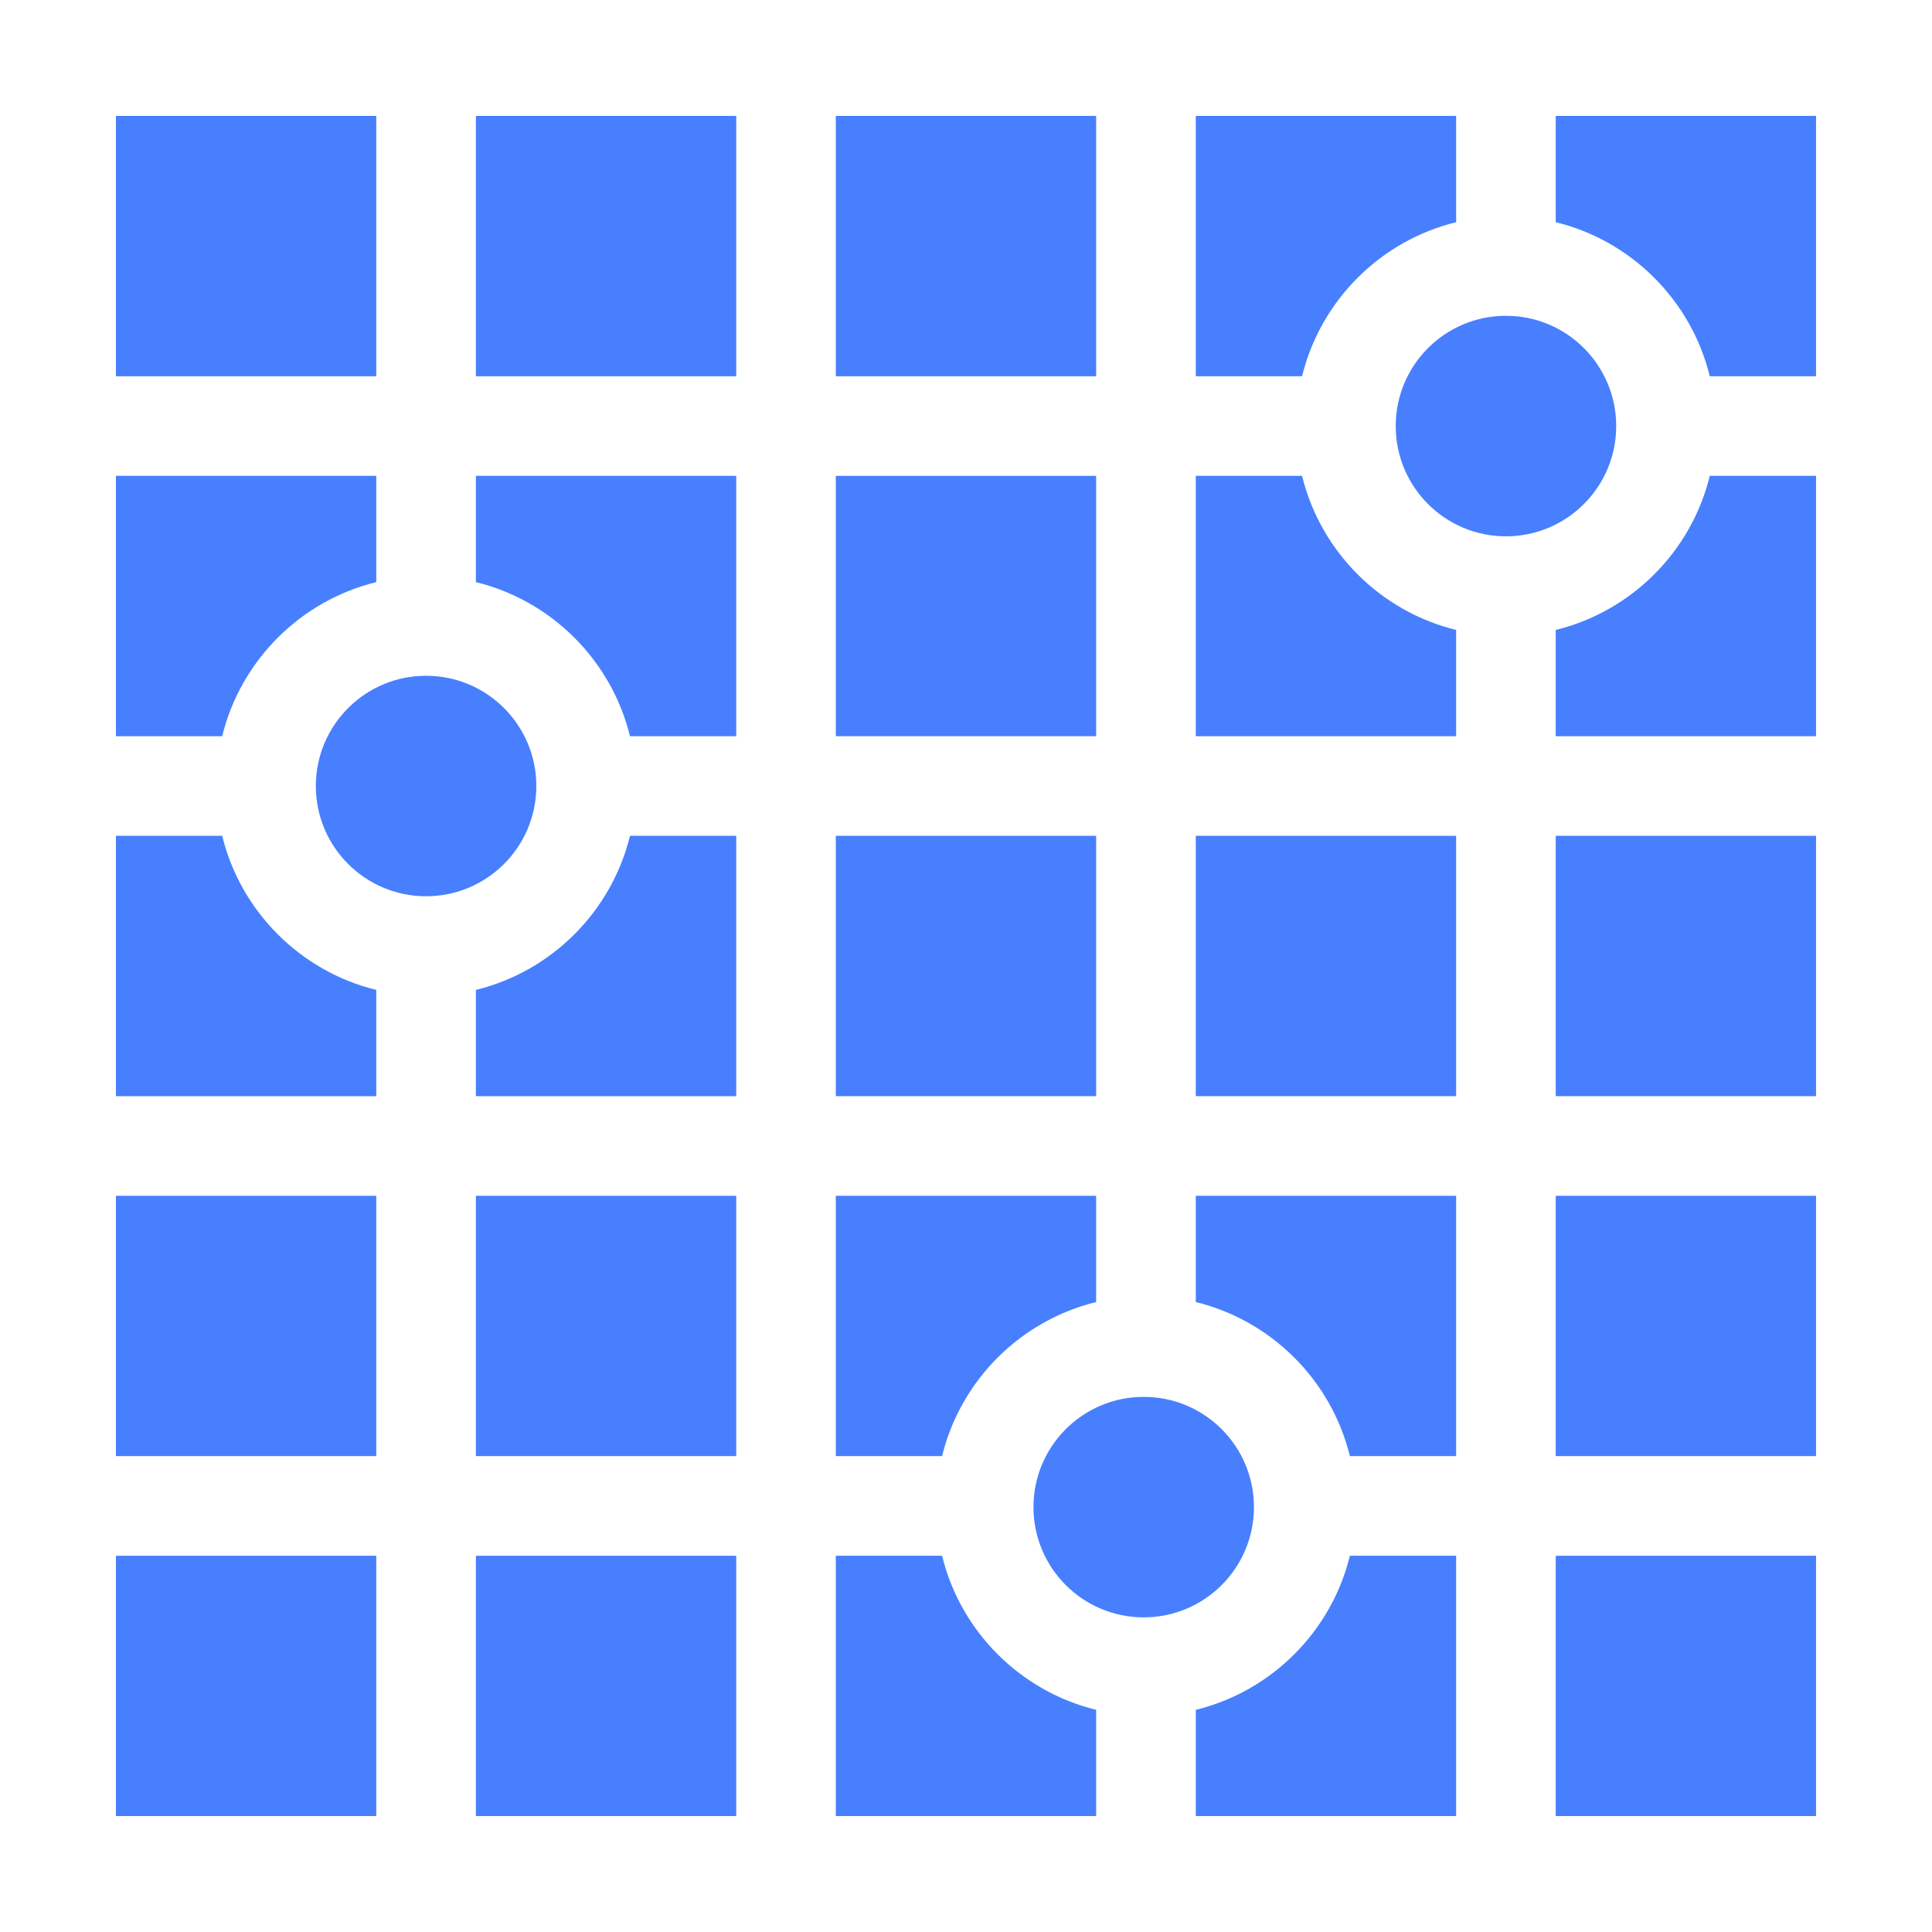 <svg width="50" height="50" viewBox="0 0 50 50" fill="none" xmlns="http://www.w3.org/2000/svg">
<path d="M3 3H9.738V9.738H3V3Z" fill="#487FFF"/>
<path d="M12.316 3H19.054V9.738H12.316V3Z" fill="#487FFF"/>
<path d="M21.631 3H28.368V9.738H21.631V3Z" fill="#487FFF"/>
<path d="M37.685 5.75V3H30.947V9.738H33.697C34.177 7.776 35.724 6.23 37.685 5.75Z" fill="#487FFF"/>
<path d="M40.262 3V5.75C42.223 6.23 43.77 7.776 44.249 9.738H46.999V3H40.262Z" fill="#487FFF"/>
<path d="M9.738 15.065V12.315H3V19.053H5.75C6.23 17.092 7.776 15.545 9.738 15.065Z" fill="#487FFF"/>
<path d="M12.316 15.065C14.277 15.545 15.824 17.092 16.304 19.053H19.054V12.315H12.316V15.065Z" fill="#487FFF"/>
<path d="M21.631 12.315H28.368V19.053H21.631V12.315Z" fill="#487FFF"/>
<path d="M33.697 12.315H30.947V19.053H37.685V16.303C35.724 15.823 34.177 14.277 33.697 12.315Z" fill="#487FFF"/>
<path d="M40.262 16.303V19.053H46.999V12.315H44.249C43.77 14.277 42.223 15.823 40.262 16.303Z" fill="#487FFF"/>
<path d="M5.75 21.631H3V28.369H9.738V25.619C7.776 25.139 6.23 23.592 5.75 21.631Z" fill="#487FFF"/>
<path d="M12.316 25.619V28.369H19.054V21.631H16.304C15.824 23.592 14.277 25.139 12.316 25.619Z" fill="#487FFF"/>
<path d="M21.631 21.631H28.368V28.369H21.631V21.631Z" fill="#487FFF"/>
<path d="M30.947 21.631H37.685V28.369H30.947V21.631Z" fill="#487FFF"/>
<path d="M40.262 21.631H46.999V28.369H40.262V21.631Z" fill="#487FFF"/>
<path d="M3 30.947H9.738V37.684H3V30.947Z" fill="#487FFF"/>
<path d="M12.316 30.947H19.054V37.684H12.316V30.947Z" fill="#487FFF"/>
<path d="M28.368 33.697V30.947H21.631V37.684H24.381C24.86 35.723 26.407 34.176 28.368 33.697Z" fill="#487FFF"/>
<path d="M30.947 33.697C32.908 34.176 34.455 35.723 34.935 37.684H37.685V30.947H30.947V33.697Z" fill="#487FFF"/>
<path d="M40.262 30.947H46.999V37.684H40.262V30.947Z" fill="#487FFF"/>
<path d="M3 40.263H9.738V47H3V40.263Z" fill="#487FFF"/>
<path d="M12.316 40.263H19.054V47H12.316V40.263Z" fill="#487FFF"/>
<path d="M24.381 40.263H21.631V47H28.368V44.25C26.407 43.771 24.86 42.224 24.381 40.263Z" fill="#487FFF"/>
<path d="M30.947 44.25V47H37.685V40.263H34.935C34.455 42.224 32.908 43.771 30.947 44.25Z" fill="#487FFF"/>
<path d="M40.262 40.263H46.999V47H40.262V40.263Z" fill="#487FFF"/>
<path d="M11.027 23.195C12.603 23.195 13.88 21.918 13.88 20.342C13.88 18.767 12.603 17.489 11.027 17.489C9.451 17.489 8.174 18.767 8.174 20.342C8.174 21.918 9.451 23.195 11.027 23.195Z" fill="#487FFF"/>
<path d="M38.974 13.88C40.55 13.88 41.827 12.602 41.827 11.027C41.827 9.451 40.55 8.173 38.974 8.173C37.398 8.173 36.121 9.451 36.121 11.027C36.121 12.602 37.398 13.88 38.974 13.88Z" fill="#487FFF"/>
<path d="M29.599 41.857C31.175 41.857 32.452 40.58 32.452 39.004C32.452 37.428 31.175 36.151 29.599 36.151C28.023 36.151 26.746 37.428 26.746 39.004C26.746 40.58 28.023 41.857 29.599 41.857Z" fill="#487FFF"/>
</svg>

